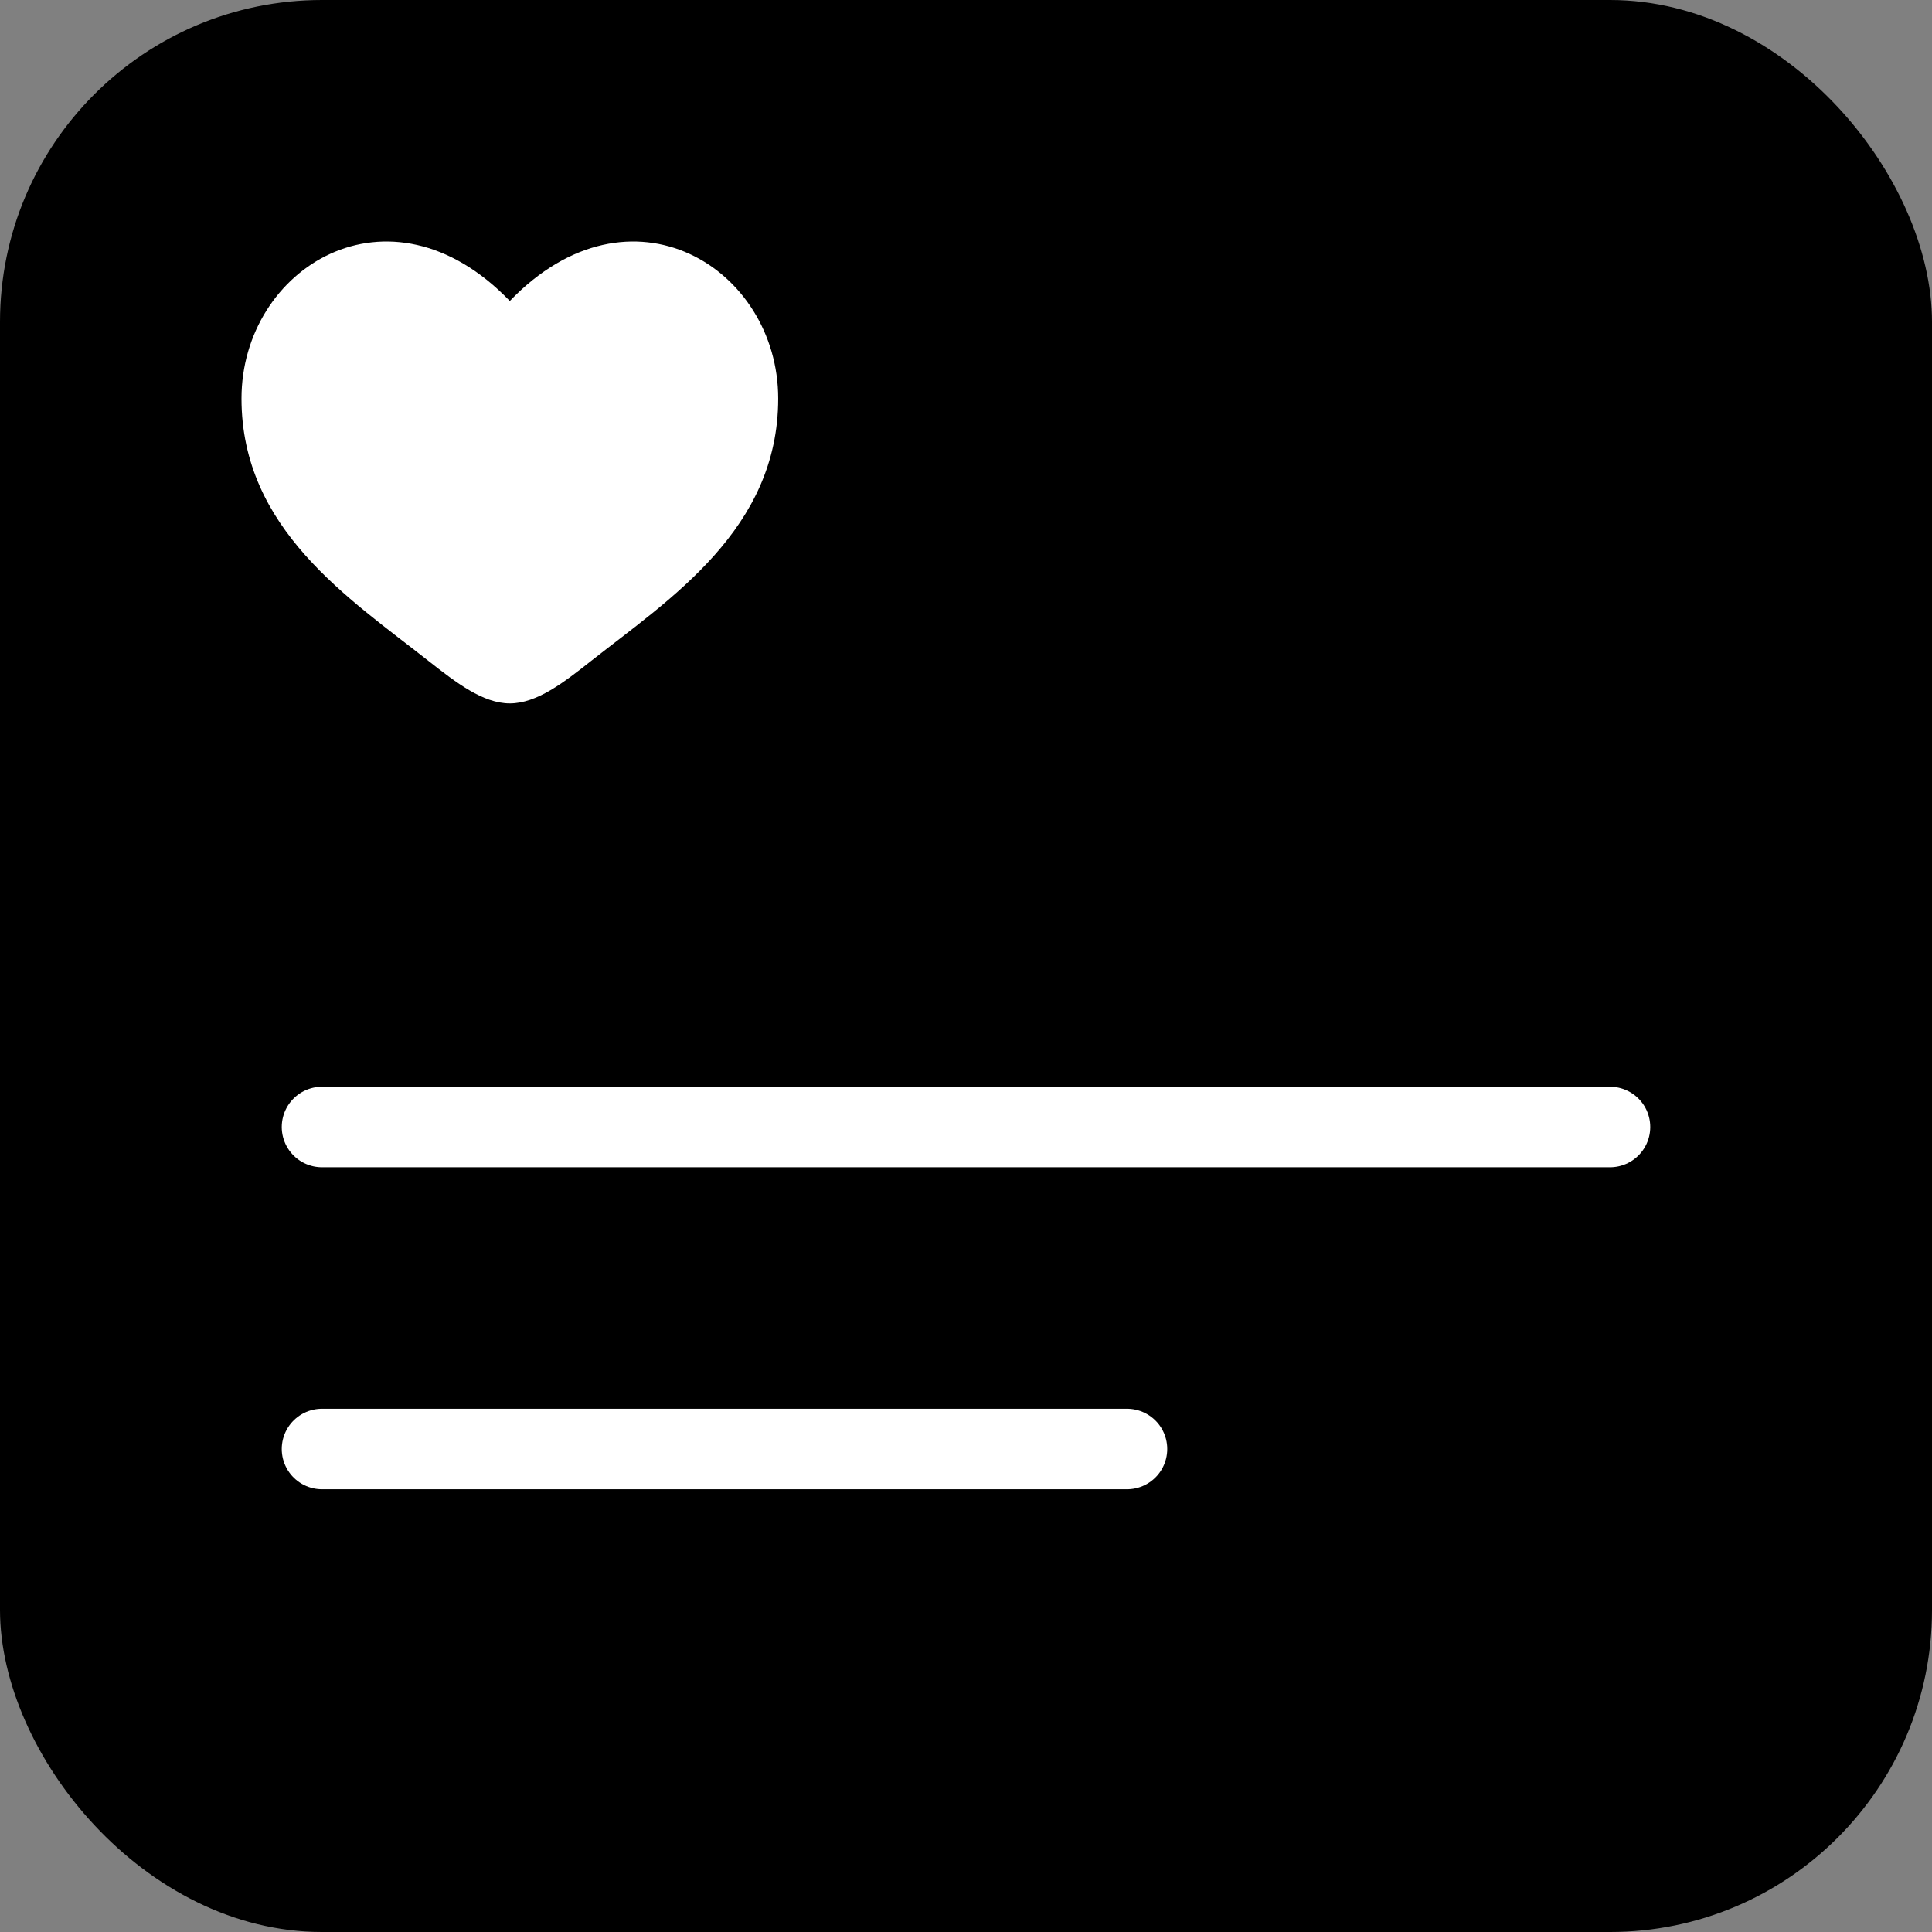 <svg width="24" height="24" viewBox="0 0 24 24" fill="none" xmlns="http://www.w3.org/2000/svg">
    <rect x="0" y="0" width="24" height="24" fill="#808080" stroke="none"/>
    <rect width="24" height="24" rx="4" fill="black"/>
    <path d="M4 14H20" stroke="white" stroke-linecap="round"/>
    <path d="M4 18H14" stroke="white" stroke-linecap="round"/>
    <path d="M3 4.951C3 6.572 4.34 7.435 5.321 8.209C5.667 8.481 6 8.738 6.333 8.738C6.667 8.738 7 8.482 7.346 8.208C8.327 7.436 9.667 6.572 9.667 4.951C9.667 3.33 7.833 2.18 6.333 3.739C4.833 2.18 3 3.33 3 4.951Z" fill="white"/>
</svg>
